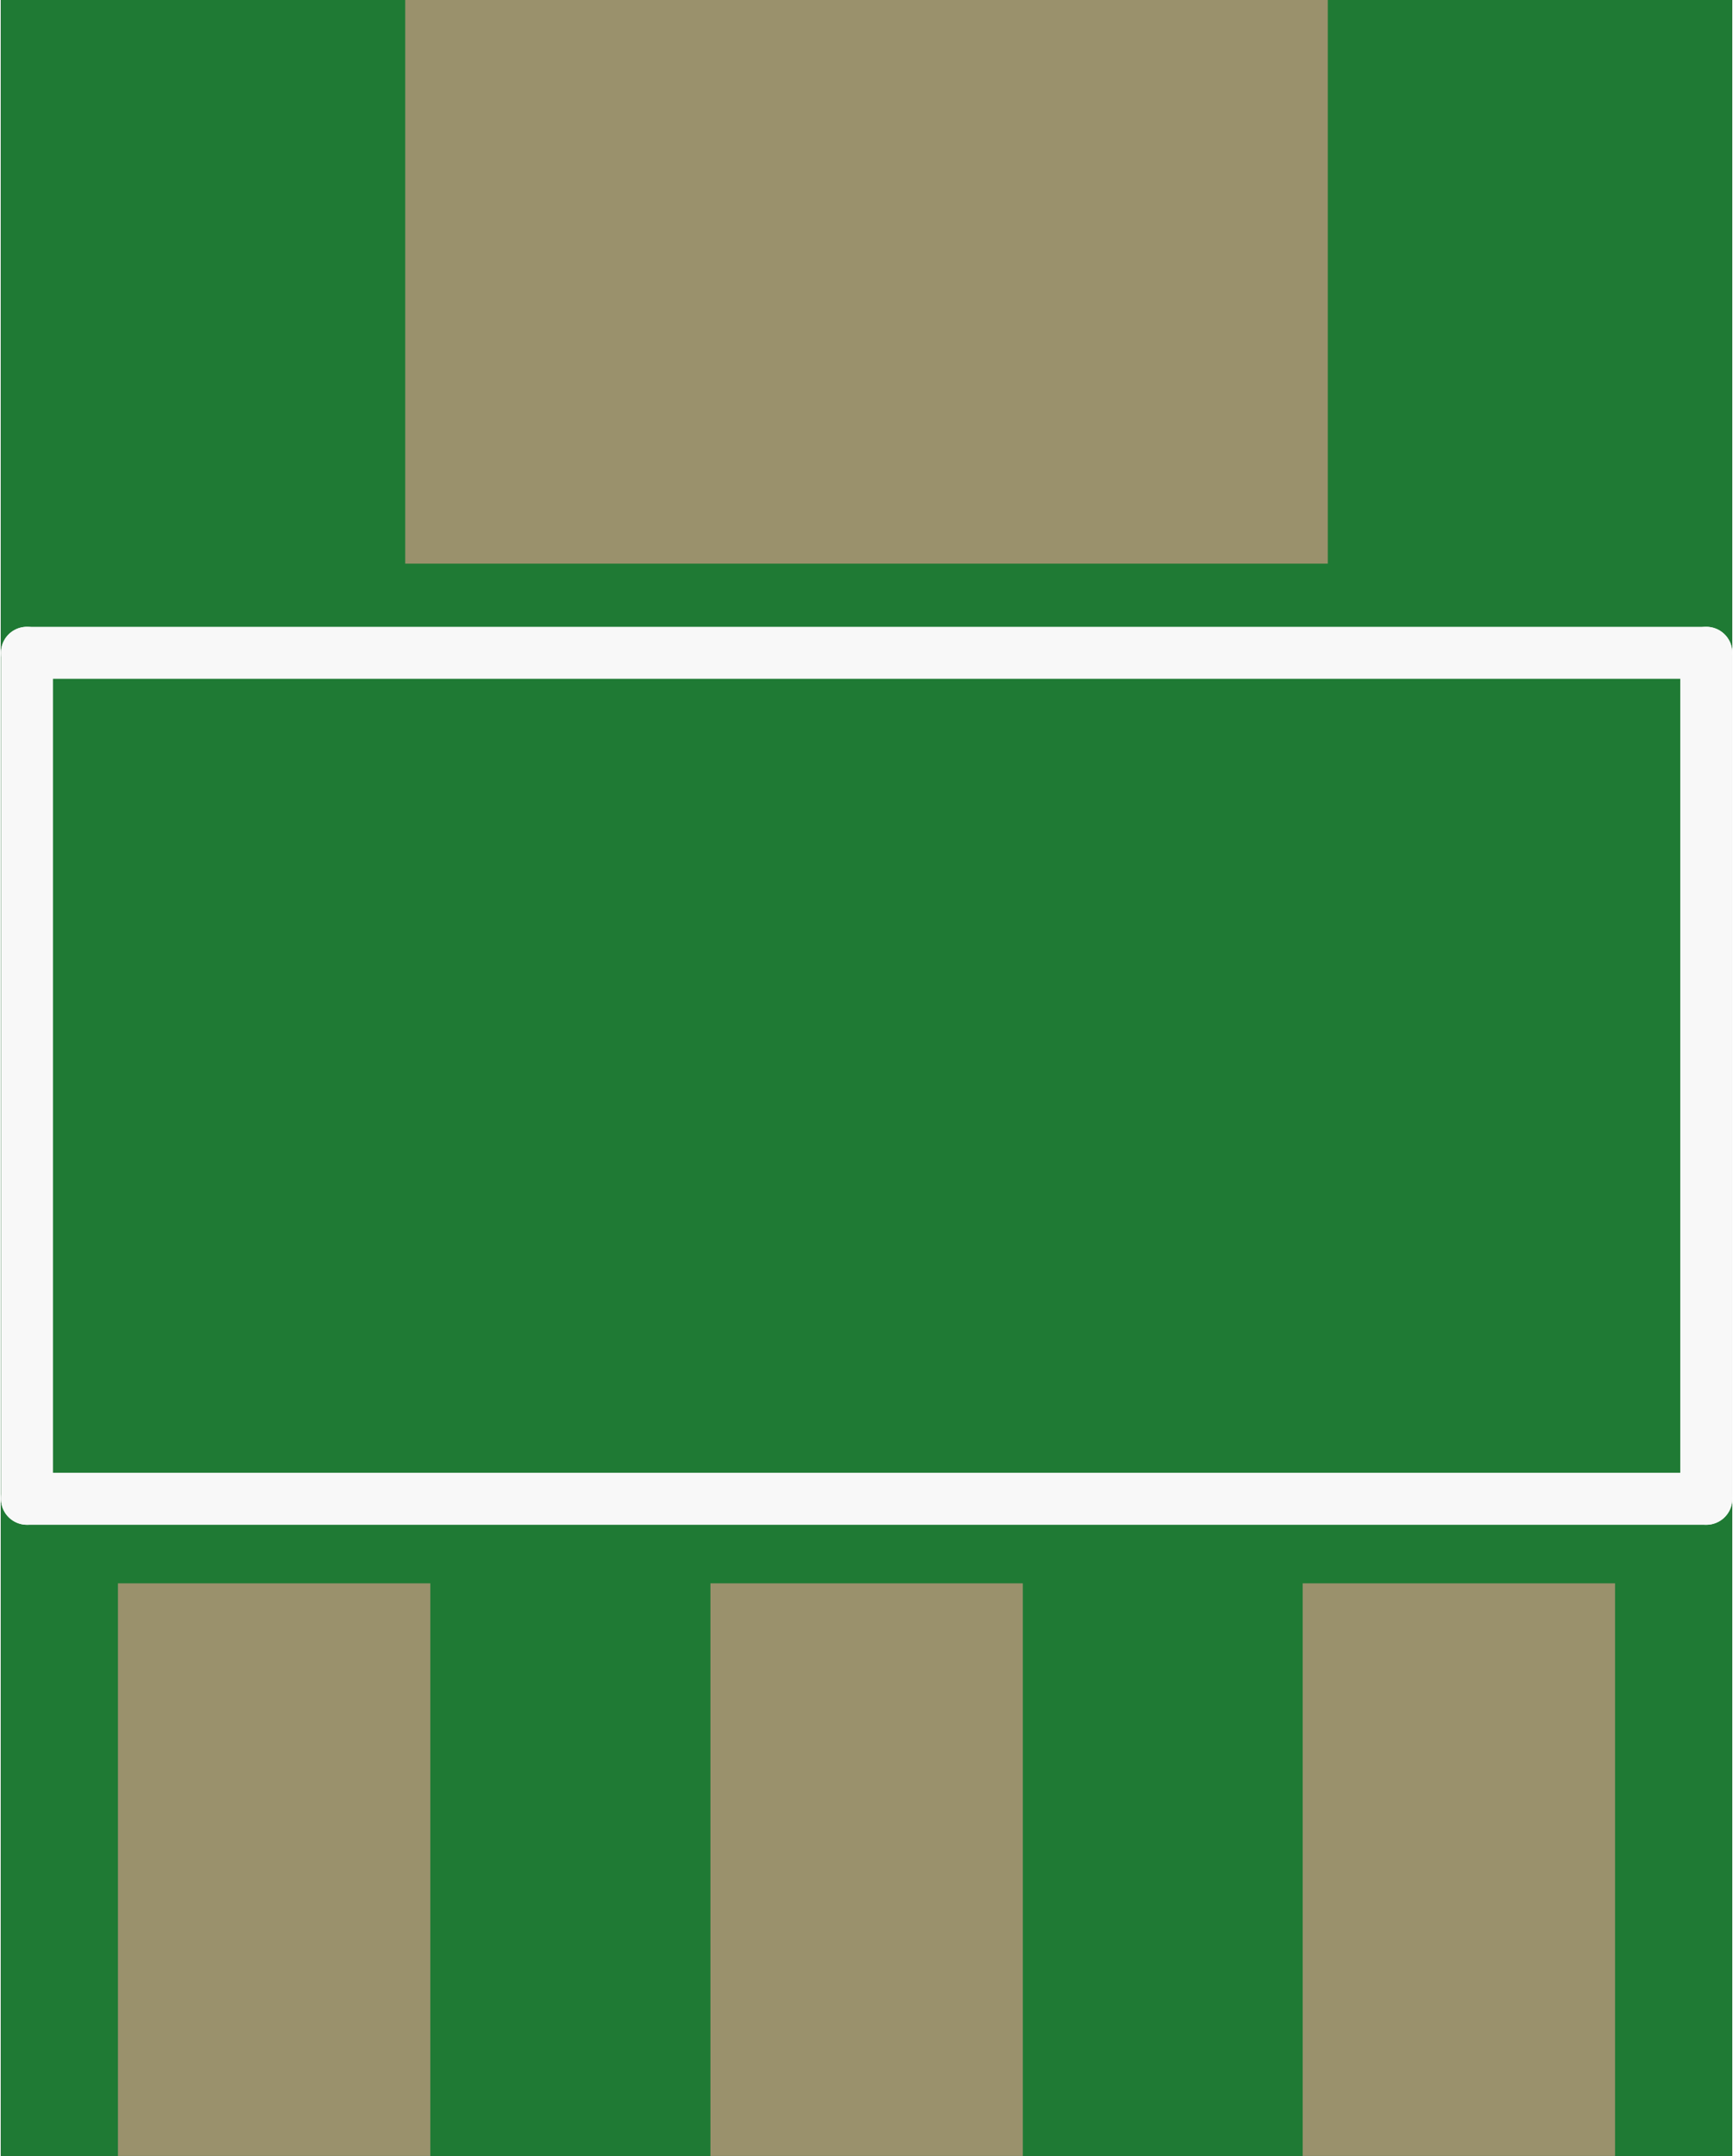 <?xml version='1.0' encoding='UTF-8' standalone='no'?>
<!-- Created with Fritzing (http://www.fritzing.org/) -->
<svg xmlns:svg='http://www.w3.org/2000/svg' xmlns='http://www.w3.org/2000/svg' version='1.2' baseProfile='tiny' x='0in' y='0in' width='0.266in' height='0.331in' viewBox='0 0 6.756 8.415' >
<rect x="0" y="0" width="6.756" height="8.415" fill="#333333" stroke="none"/>
<g id='breadboard'>
<path fill='#1F7A34' stroke='none' stroke-width='0' d='M0,0l6.756,0 0,8.415 -6.756,0 0,-8.415z
'/>
<rect id='connector0pad' connectorname='1' x='0.457' y='6.18' width='1.219' height='2.235' stroke='none' stroke-width='0' fill='#9A916C' stroke-linecap='round'/>
<rect id='connector1pad' connectorname='2' x='2.769' y='6.18' width='1.219' height='2.235' stroke='none' stroke-width='0' fill='#9A916C' stroke-linecap='round'/>
<rect id='connector2pad' connectorname='3' x='5.08' y='6.18' width='1.219' height='2.235' stroke='none' stroke-width='0' fill='#9A916C' stroke-linecap='round'/>
<rect id='connector3pad' connectorname='4' x='1.578' y='0' width='3.6' height='2.2' stroke='none' stroke-width='0' fill='#9A916C' stroke-linecap='round'/>
<line x1='6.655' y1='2.548' x2='6.655' y2='5.85' stroke='#f8f8f8' stroke-width='0.203' stroke-linecap='round'/>
<line x1='6.655' y1='5.85' x2='0.102' y2='5.85' stroke='#f8f8f8' stroke-width='0.203' stroke-linecap='round'/>
<line x1='0.102' y1='5.85' x2='0.102' y2='2.548' stroke='#f8f8f8' stroke-width='0.203' stroke-linecap='round'/>
<line x1='0.102' y1='2.548' x2='6.655' y2='2.548' stroke='#f8f8f8' stroke-width='0.203' stroke-linecap='round'/>
</g>
</svg>